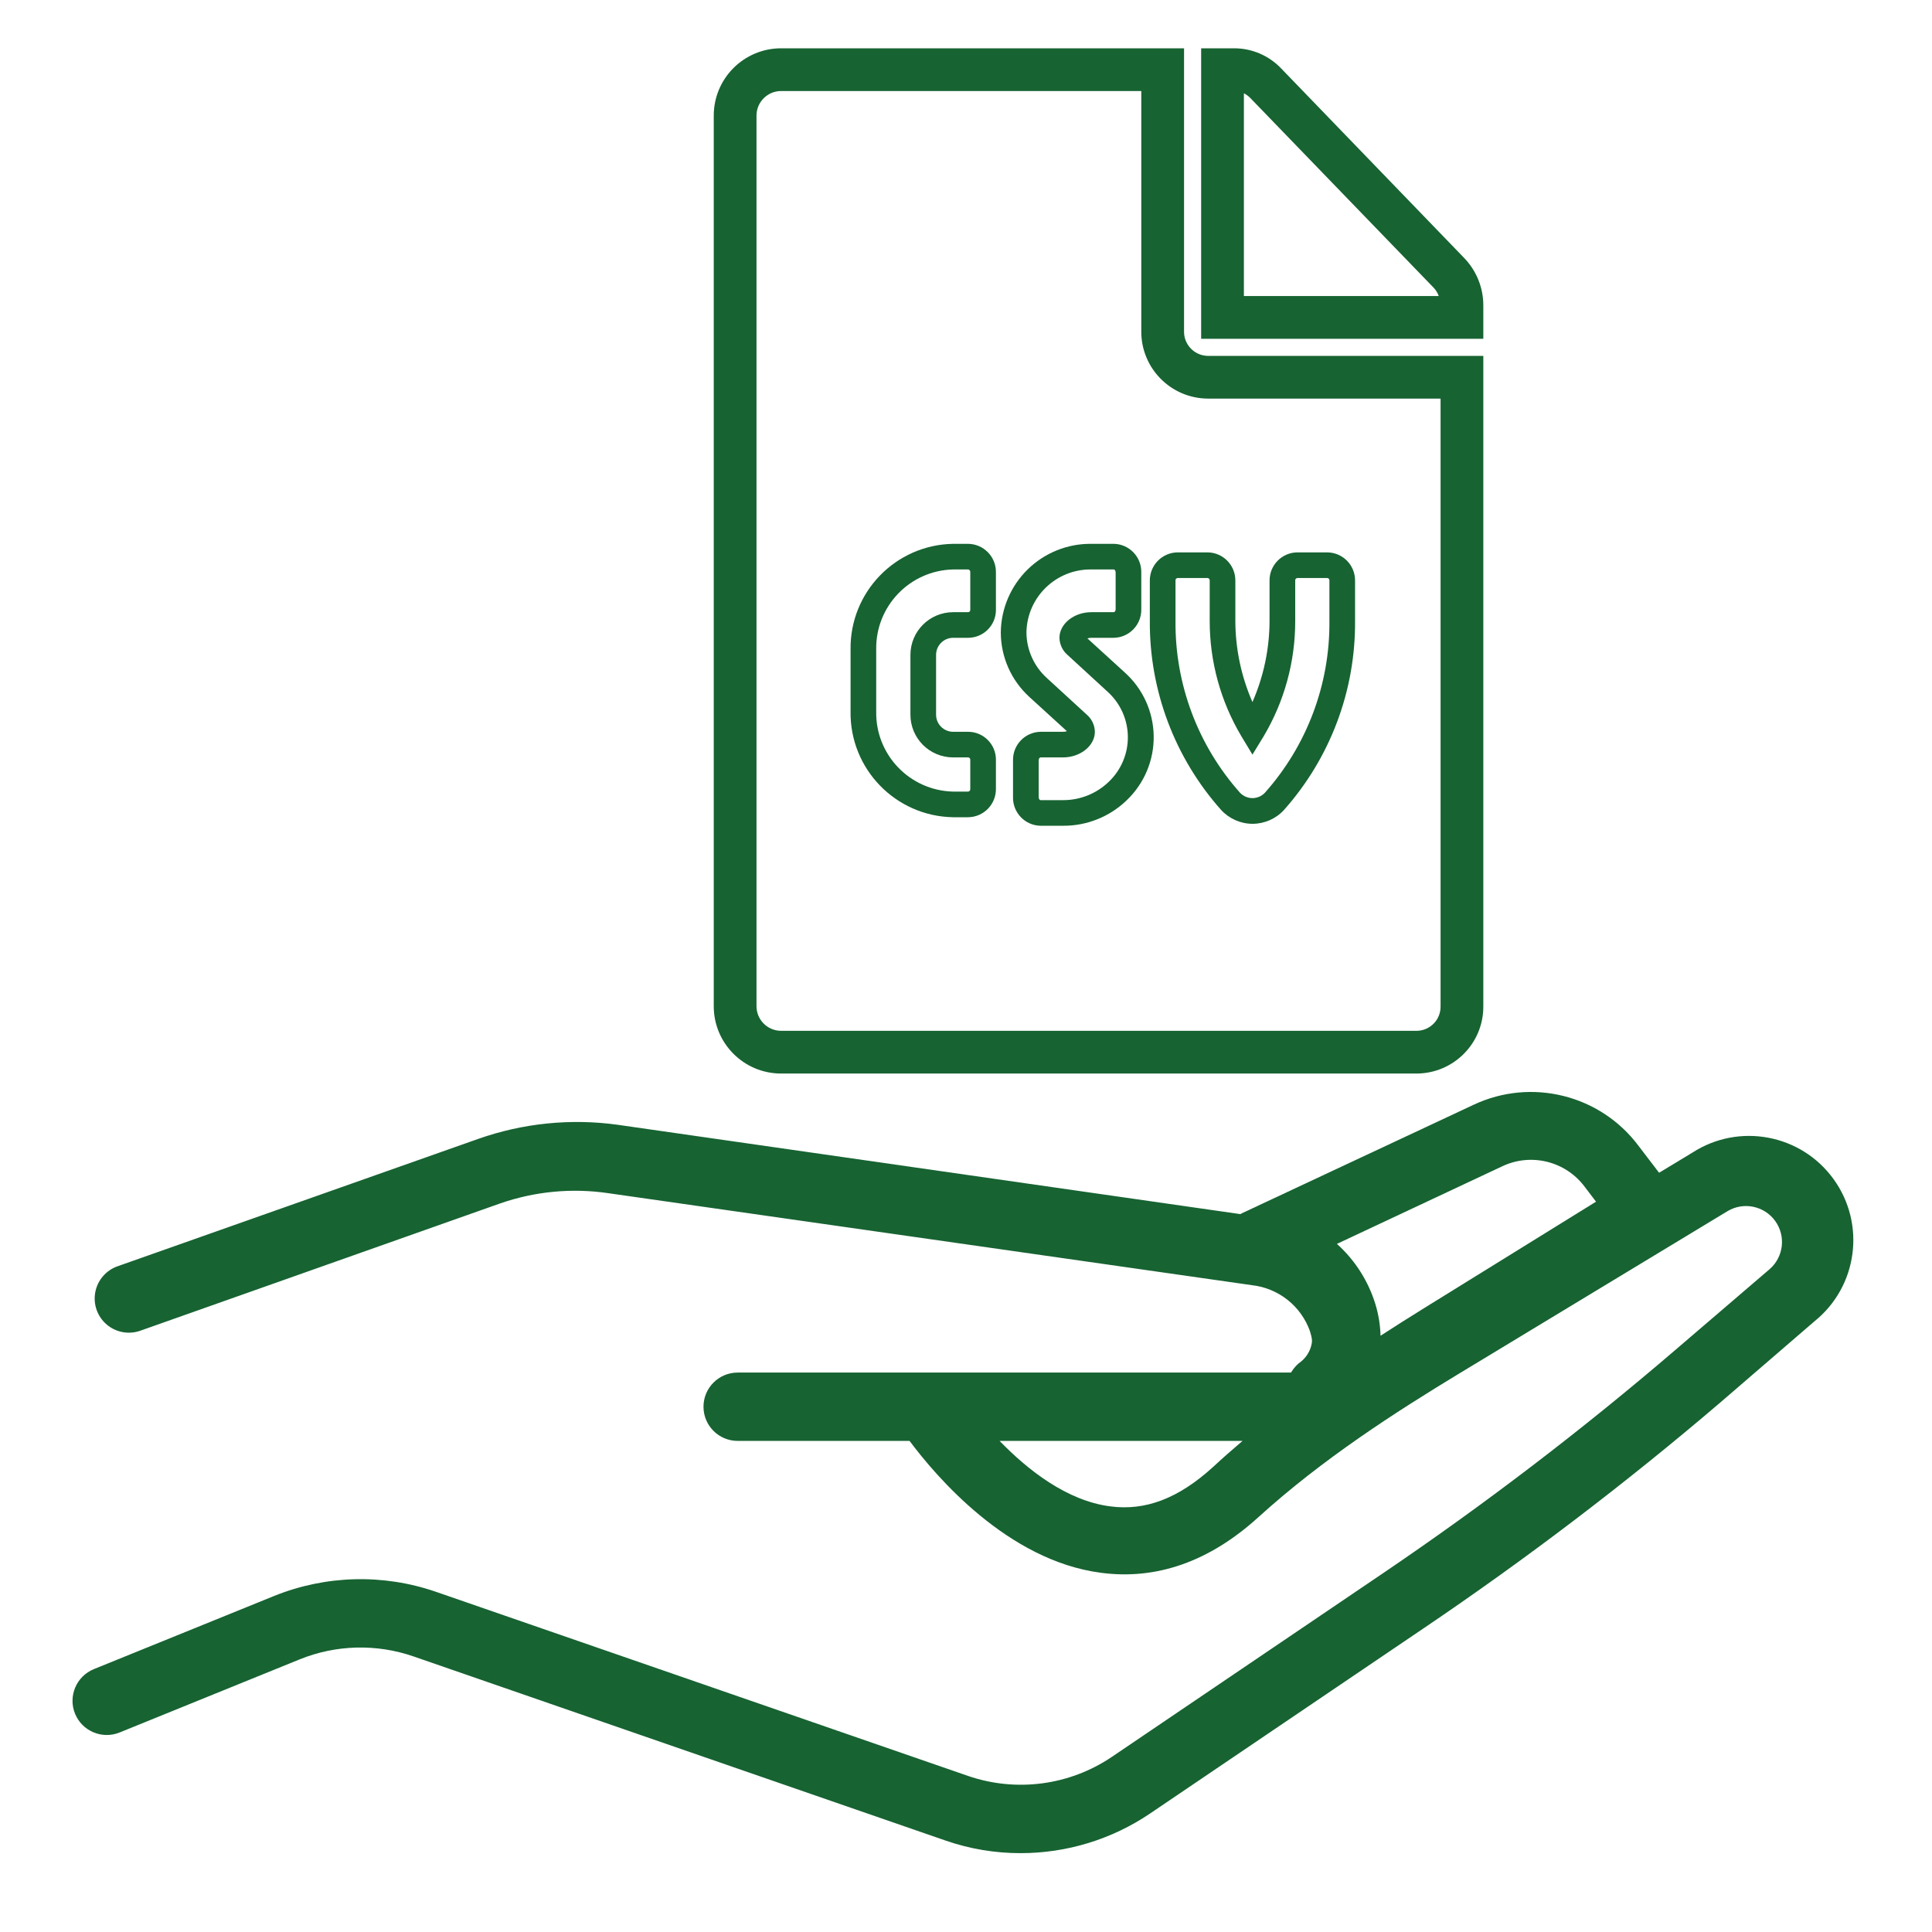 <?xml version="1.0" encoding="UTF-8"?>
<svg width="80px" height="80px" viewBox="0 0 80 80" version="1.1" xmlns="http://www.w3.org/2000/svg" xmlns:xlink="http://www.w3.org/1999/xlink">
    <!-- Generator: Sketch 59.1 (86144) - https://sketch.com -->
    <title>icon/csv/support</title>
    <desc>Created with Sketch.</desc>
    <g id="icon/csv/support" stroke="none" stroke-width="1" fill="none" fill-rule="evenodd">
        <g id="convert-csv-icons-11" transform="translate(3, 2)" fill="#176332" fill-rule="nonzero">
            <path d="M51.623,58.323 C51.374,58.321 51.129,58.252 50.915,58.125 C50.454,57.852 50.182,57.347 50.207,56.812 L50.267,55.511 C50.281,55.1 50.468,54.715 50.78,54.449 C51.277,54.115 51.469,53.478 51.241,52.925 L51.241,52.925 C50.882,51.865 49.945,51.106 48.833,50.975 C48.203,50.883 47.712,50.382 47.633,49.751 C47.541,49.121 47.869,48.505 48.443,48.23 L58.024,43.744 C60.415,42.622 63.265,43.333 64.847,45.446 L66.299,47.346 C66.547,47.674 66.647,48.09 66.575,48.495 C66.502,48.898 66.263,49.251 65.917,49.468 L57.419,54.708 C55.585,55.84 54.002,56.901 52.579,57.948 L52.349,58.097 C52.133,58.238 51.881,58.317 51.623,58.323 Z M52.359,49.507 C53.108,50.18 53.658,51.043 53.953,52.005 L53.953,52.005 C54.082,52.428 54.153,52.867 54.165,53.31 C54.739,52.939 55.344,52.553 55.974,52.164 L63.088,47.759 L62.617,47.14 C61.828,46.084 60.404,45.729 59.211,46.291 L52.359,49.507 Z" id="Shape"></path>
            <path d="M39.262,74.735 C38.206,74.736 37.156,74.561 36.157,74.215 L14.117,66.587 C12.584,66.058 10.91,66.102 9.408,66.711 L1.951,69.739 C1.225,70.032 0.4,69.682 0.106,68.958 C-0.187,68.233 0.163,67.407 0.889,67.114 L8.349,64.086 C10.489,63.222 12.87,63.16 15.051,63.913 L37.092,71.54 C39.085,72.222 41.283,71.931 43.03,70.755 L54.328,63.103 C58.511,60.265 62.53,57.194 66.366,53.904 L70.279,50.551 C70.859,50.044 70.957,49.179 70.505,48.555 C70.053,47.932 69.199,47.755 68.537,48.149 L57.43,54.87 C54.813,56.455 51.765,58.408 49.102,60.828 C47.084,62.66 44.885,63.435 42.577,63.124 C38.721,62.618 35.761,59.137 34.663,57.665 L27.546,57.665 C26.764,57.665 26.13,57.032 26.13,56.25 C26.13,55.468 26.764,54.835 27.546,54.835 L50.504,54.835 C51.478,54.216 51.4,53.632 51.244,53.126 C50.875,52.081 49.939,51.338 48.836,51.216 L22.179,47.406 C20.674,47.186 19.139,47.333 17.703,47.834 L2.833,53.094 C2.353,53.273 1.814,53.18 1.423,52.85 C1.032,52.52 0.849,52.005 0.946,51.503 C1.042,51.001 1.402,50.589 1.887,50.427 L16.783,45.166 C18.639,44.508 20.627,44.305 22.579,44.575 L49.24,48.4 C51.43,48.683 53.262,50.196 53.953,52.291 C54.082,52.703 54.153,53.13 54.165,53.561 C54.785,53.172 55.39,52.801 55.974,52.447 L67.082,45.725 C69.012,44.481 71.579,44.964 72.924,46.825 C74.269,48.685 73.922,51.272 72.134,52.712 L68.239,56.07 C64.311,59.425 60.196,62.556 55.914,65.448 L44.612,73.1 C43.032,74.166 41.169,74.735 39.262,74.735 L39.262,74.735 Z M38.391,57.665 C39.546,58.857 41.167,60.142 42.97,60.375 C44.435,60.57 45.802,60.042 47.218,58.755 C47.622,58.38 48.033,58.019 48.451,57.665 L38.391,57.665 Z" id="Shape"></path>
            <path d="M55.677,42.453 L29.338,42.453 C27.798,42.449 26.553,41.2 26.555,39.662 L26.555,2.791 C26.553,1.253 27.798,0.004 29.338,0 L46.029,0 L46.029,11.713 C46.022,11.978 46.121,12.234 46.304,12.426 C46.486,12.618 46.738,12.729 47.002,12.736 L58.421,12.736 L58.421,39.662 C58.433,41.189 57.205,42.437 55.677,42.453 Z M29.338,1.769 C28.776,1.773 28.323,2.23 28.325,2.791 L28.325,39.662 C28.323,40.223 28.776,40.68 29.338,40.684 L55.677,40.684 C55.942,40.677 56.193,40.566 56.376,40.374 C56.559,40.183 56.657,39.926 56.651,39.662 L56.651,14.505 L47.002,14.505 C45.474,14.489 44.247,13.241 44.258,11.713 L44.258,1.769 L29.338,1.769 Z" id="Shape"></path>
            <path d="M37.089,31.84 L36.469,31.84 C34.086,31.801 32.185,29.841 32.22,27.46 L32.22,24.899 C32.185,22.518 34.086,20.558 36.469,20.519 L37.089,20.519 C37.729,20.527 38.243,21.05 38.239,21.69 L38.239,23.261 C38.237,23.895 37.723,24.408 37.089,24.41 L36.469,24.41 C36.078,24.41 35.761,24.727 35.761,25.118 L35.761,27.594 C35.761,27.985 36.078,28.302 36.469,28.302 L37.089,28.302 C37.723,28.304 38.237,28.817 38.239,29.452 L38.239,30.669 C38.243,31.309 37.729,31.832 37.089,31.84 L37.089,31.84 Z M36.469,21.58 C34.673,21.621 33.249,23.104 33.282,24.899 L33.282,27.46 C33.249,29.254 34.673,30.738 36.469,30.778 L37.089,30.778 C37.115,30.776 37.139,30.763 37.156,30.742 C37.172,30.721 37.18,30.695 37.177,30.669 L37.177,29.452 C37.177,29.403 37.137,29.363 37.089,29.363 L36.469,29.363 C35.491,29.363 34.699,28.571 34.699,27.594 L34.699,25.118 C34.699,24.141 35.491,23.349 36.469,23.349 L37.089,23.349 C37.137,23.349 37.177,23.309 37.177,23.261 L37.177,21.69 C37.18,21.664 37.172,21.637 37.156,21.617 C37.139,21.596 37.115,21.583 37.089,21.58 L36.469,21.58 Z" id="Shape"></path>
            <path d="M41.015,32.193 L40.084,32.193 C39.445,32.18 38.937,31.654 38.947,31.015 L38.947,29.48 C38.937,28.842 39.445,28.315 40.084,28.302 L41.015,28.302 C41.07,28.303 41.125,28.294 41.178,28.277 L39.627,26.862 C38.873,26.177 38.443,25.206 38.441,24.188 C38.451,23.204 38.852,22.265 39.555,21.577 C40.259,20.889 41.206,20.508 42.191,20.519 L43.122,20.519 C43.76,20.532 44.268,21.059 44.258,21.697 L44.258,23.232 C44.268,23.87 43.76,24.397 43.122,24.41 L42.191,24.41 C42.135,24.41 42.08,24.418 42.028,24.435 L43.579,25.85 C44.324,26.521 44.756,27.471 44.772,28.473 C44.787,29.475 44.384,30.439 43.66,31.132 C42.952,31.819 42.002,32.2 41.015,32.193 L41.015,32.193 Z M40.084,29.363 C40.056,29.363 40.01,29.409 40.01,29.48 L40.01,31.015 C40.01,31.086 40.056,31.132 40.084,31.132 L41.015,31.132 C41.726,31.135 42.41,30.86 42.92,30.364 C43.429,29.875 43.713,29.197 43.702,28.491 C43.691,27.785 43.387,27.116 42.863,26.643 L41.203,25.118 C40.996,24.94 40.875,24.683 40.87,24.41 C40.87,23.83 41.472,23.349 42.191,23.349 L43.122,23.349 C43.15,23.349 43.196,23.303 43.196,23.232 L43.196,21.697 C43.196,21.626 43.15,21.58 43.122,21.58 L42.191,21.58 C40.731,21.56 39.53,22.723 39.503,24.18 C39.505,24.9 39.81,25.585 40.342,26.07 L42.003,27.594 C42.21,27.772 42.331,28.029 42.336,28.302 C42.336,28.882 41.734,29.363 41.015,29.363 L40.084,29.363 Z" id="Shape"></path>
            <path d="M48.861,32.112 C48.365,32.11 47.892,31.899 47.558,31.532 C45.641,29.376 44.591,26.587 44.612,23.703 L44.612,22.04 C44.609,21.401 45.123,20.878 45.763,20.873 L47.002,20.873 C47.642,20.878 48.157,21.401 48.153,22.04 L48.153,23.703 C48.155,24.862 48.396,26.009 48.861,27.071 C49.326,26.009 49.567,24.862 49.569,23.703 L49.569,22.04 C49.565,21.401 50.08,20.878 50.72,20.873 L51.959,20.873 C52.599,20.878 53.114,21.401 53.11,22.04 L53.11,23.703 C53.134,26.59 52.084,29.384 50.164,31.542 C49.829,31.906 49.356,32.112 48.861,32.112 L48.861,32.112 Z M45.763,21.934 C45.737,21.936 45.713,21.948 45.696,21.968 C45.679,21.988 45.672,22.014 45.675,22.04 L45.675,23.703 C45.649,26.327 46.602,28.867 48.348,30.828 C48.482,30.968 48.667,31.048 48.861,31.048 C49.055,31.048 49.241,30.968 49.375,30.828 C51.121,28.867 52.074,26.327 52.048,23.703 L52.048,22.04 C52.051,22.014 52.043,21.988 52.026,21.968 C52.01,21.948 51.985,21.936 51.959,21.934 L50.72,21.934 C50.694,21.936 50.67,21.948 50.653,21.968 C50.636,21.988 50.629,22.014 50.632,22.04 L50.632,23.703 C50.637,25.391 50.183,27.049 49.318,28.5 L48.861,29.246 L48.404,28.489 C47.542,27.042 47.088,25.388 47.091,23.703 L47.091,22.04 C47.094,22.014 47.086,21.988 47.069,21.968 C47.053,21.948 47.028,21.936 47.002,21.934 L45.763,21.934 Z" id="Shape"></path>
            <path d="M58.421,12.028 L46.737,12.028 L46.737,-2.58641953e-05 L48.093,-2.58641953e-05 C48.831,-0.003 49.538,0.297 50.047,0.831 L57.631,8.685 C58.141,9.215 58.424,9.921 58.421,10.656 L58.421,12.028 Z M48.507,10.259 L56.576,10.259 C56.529,10.127 56.454,10.007 56.357,9.906 L56.357,9.906 L48.773,2.059 C48.696,1.979 48.606,1.913 48.507,1.864 L48.507,10.259 Z" id="Shape"></path>
        </g>
    </g>
</svg>